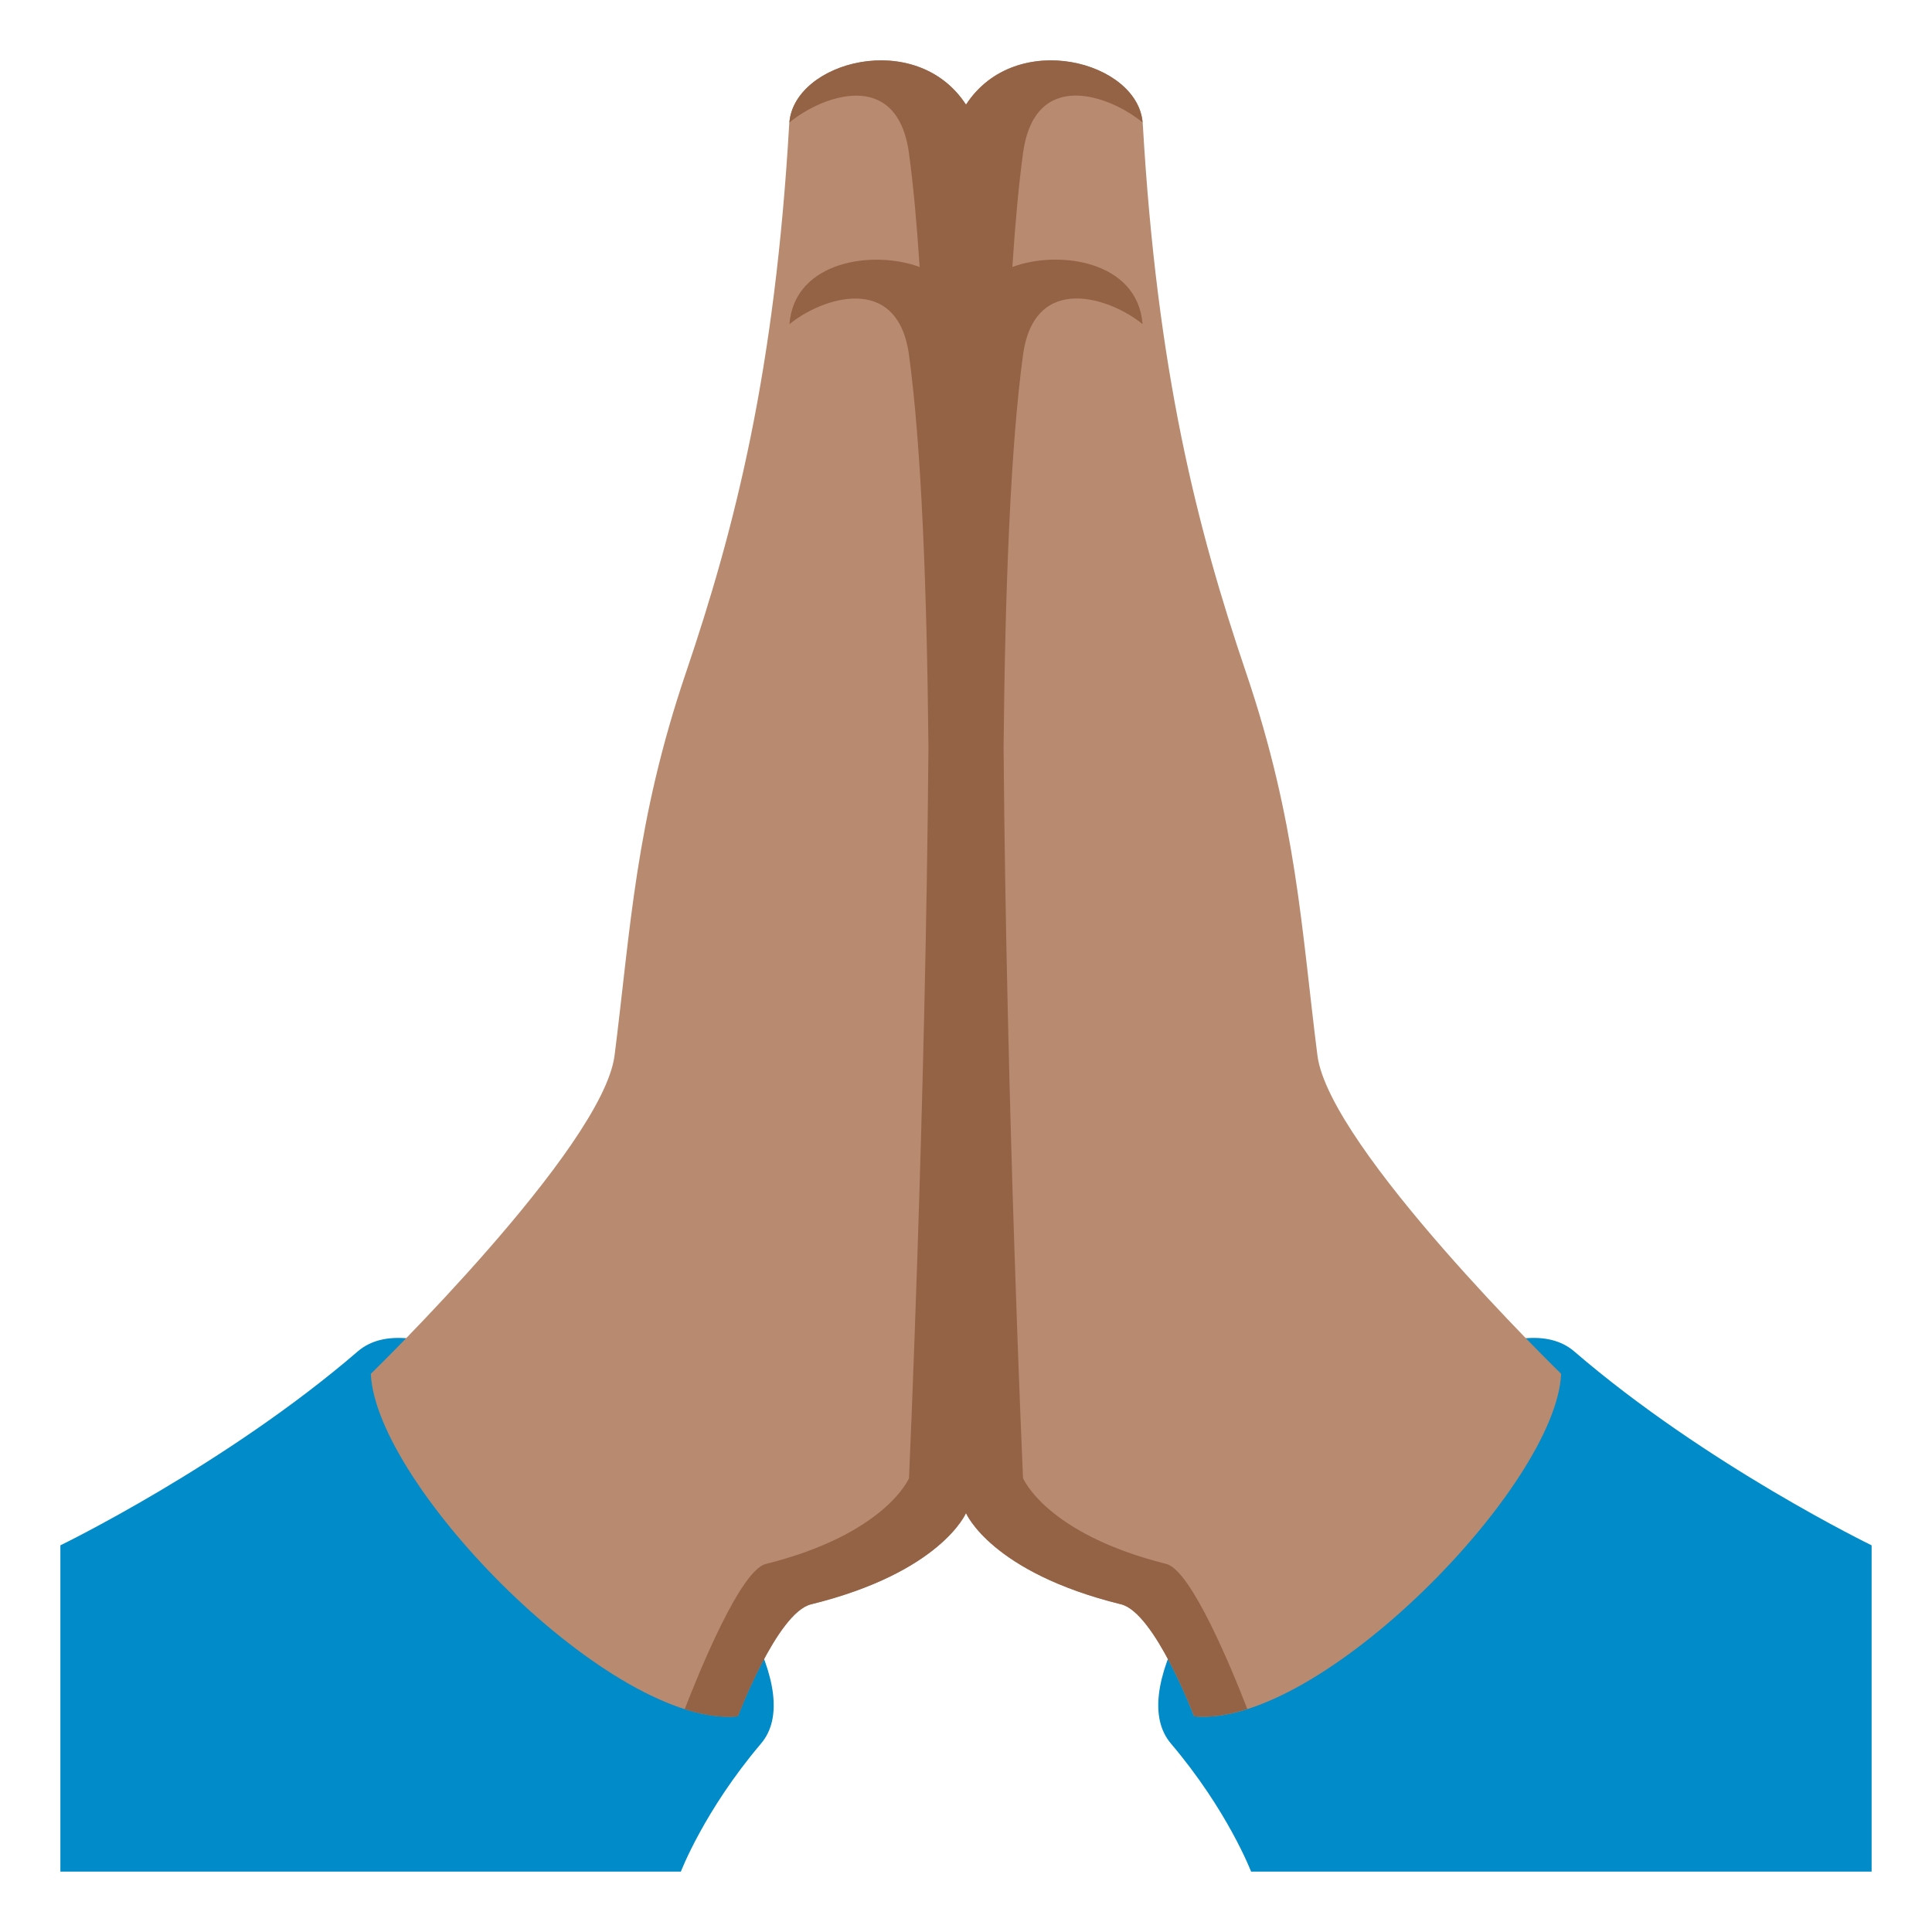 <?xml version="1.0" encoding="utf-8"?>
<!-- Generator: Adobe Illustrator 15.0.0, SVG Export Plug-In . SVG Version: 6.00 Build 0)  -->
<!DOCTYPE svg PUBLIC "-//W3C//DTD SVG 1.1//EN" "http://www.w3.org/Graphics/SVG/1.1/DTD/svg11.dtd">
<svg version="1.1" id="Layer_1" xmlns="http://www.w3.org/2000/svg" xmlns:xlink="http://www.w3.org/1999/xlink" x="0px" y="0px"
	 width="64px" height="64px" viewBox="0 0 64 64" enable-background="new 0 0 64 64" xml:space="preserve">
<path fill="#018BC9" d="M2,62V51.191c0,0,5.483-2.66,9.851-6.424c3.432-2.957,16.243,9.592,13.36,12.99
	C23.322,59.984,22.555,62,22.555,62H2z"/>
<path fill="#B88A6F" d="M12.284,45.51c0,0,7.688-7.488,8.075-10.551c0.531-4.188,0.687-7.734,2.361-12.67
	c1.625-4.791,2.951-9.969,3.424-18.186c0.118-2.055,4.202-3.18,5.855-0.637v46.656c0,0-0.826,1.961-5.136,3.021
	c-1.12,0.275-2.42,3.711-2.42,3.711C20.32,57.264,12.451,49.234,12.284,45.51z"/>
<path fill="#018BC9" d="M62,62V51.191c0,0-5.483-2.66-9.852-6.424c-3.432-2.957-16.243,9.592-13.36,12.99
	C40.677,59.984,41.444,62,41.444,62H62z"/>
<path fill="#B88A6F" d="M51.715,45.51c0,0-7.687-7.488-8.074-10.551c-0.531-4.188-0.687-7.734-2.361-12.67
	c-1.626-4.791-2.951-9.969-3.424-18.186C37.737,2.049,33.652,0.924,32,3.467v46.656c0,0,0.826,1.961,5.135,3.021
	c1.121,0.275,2.42,3.711,2.42,3.711C43.68,57.264,51.548,49.234,51.715,45.51z"/>
<path fill="#946346" d="M38.634,51.807c-3.981-0.996-4.745-2.842-4.745-2.842s-0.547-12.189-0.644-24.195
	c0.05-5.256,0.231-9.988,0.644-13.012c0.376-2.766,2.921-1.881,3.96-1.02c-0.163-2.102-2.779-2.467-4.313-1.895
	c0.092-1.43,0.208-2.705,0.353-3.768c0.389-2.861,2.909-1.891,3.96-1.018C37.69,2.033,33.641,0.941,32,3.467
	c-1.641-2.525-5.691-1.434-5.85,0.592c1.052-0.873,3.571-1.842,3.961,1.018c0.145,1.063,0.26,2.338,0.353,3.768
	c-1.534-0.572-4.149-0.207-4.313,1.895c1.039-0.861,3.585-1.746,3.961,1.02c0.411,3.023,0.594,7.756,0.644,13.012
	c-0.097,12.006-0.644,24.195-0.644,24.195s-0.764,1.846-4.746,2.842c-0.828,0.207-2.176,3.496-2.684,4.809
	c0.633,0.203,1.229,0.293,1.763,0.24c0,0,1.3-3.436,2.42-3.711C31.174,52.084,32,50.123,32,50.123s0.826,1.961,5.135,3.021
	c1.121,0.275,2.42,3.711,2.42,3.711c0.534,0.053,1.13-0.037,1.764-0.24C40.811,55.303,39.463,52.014,38.634,51.807z"/>
</svg>
